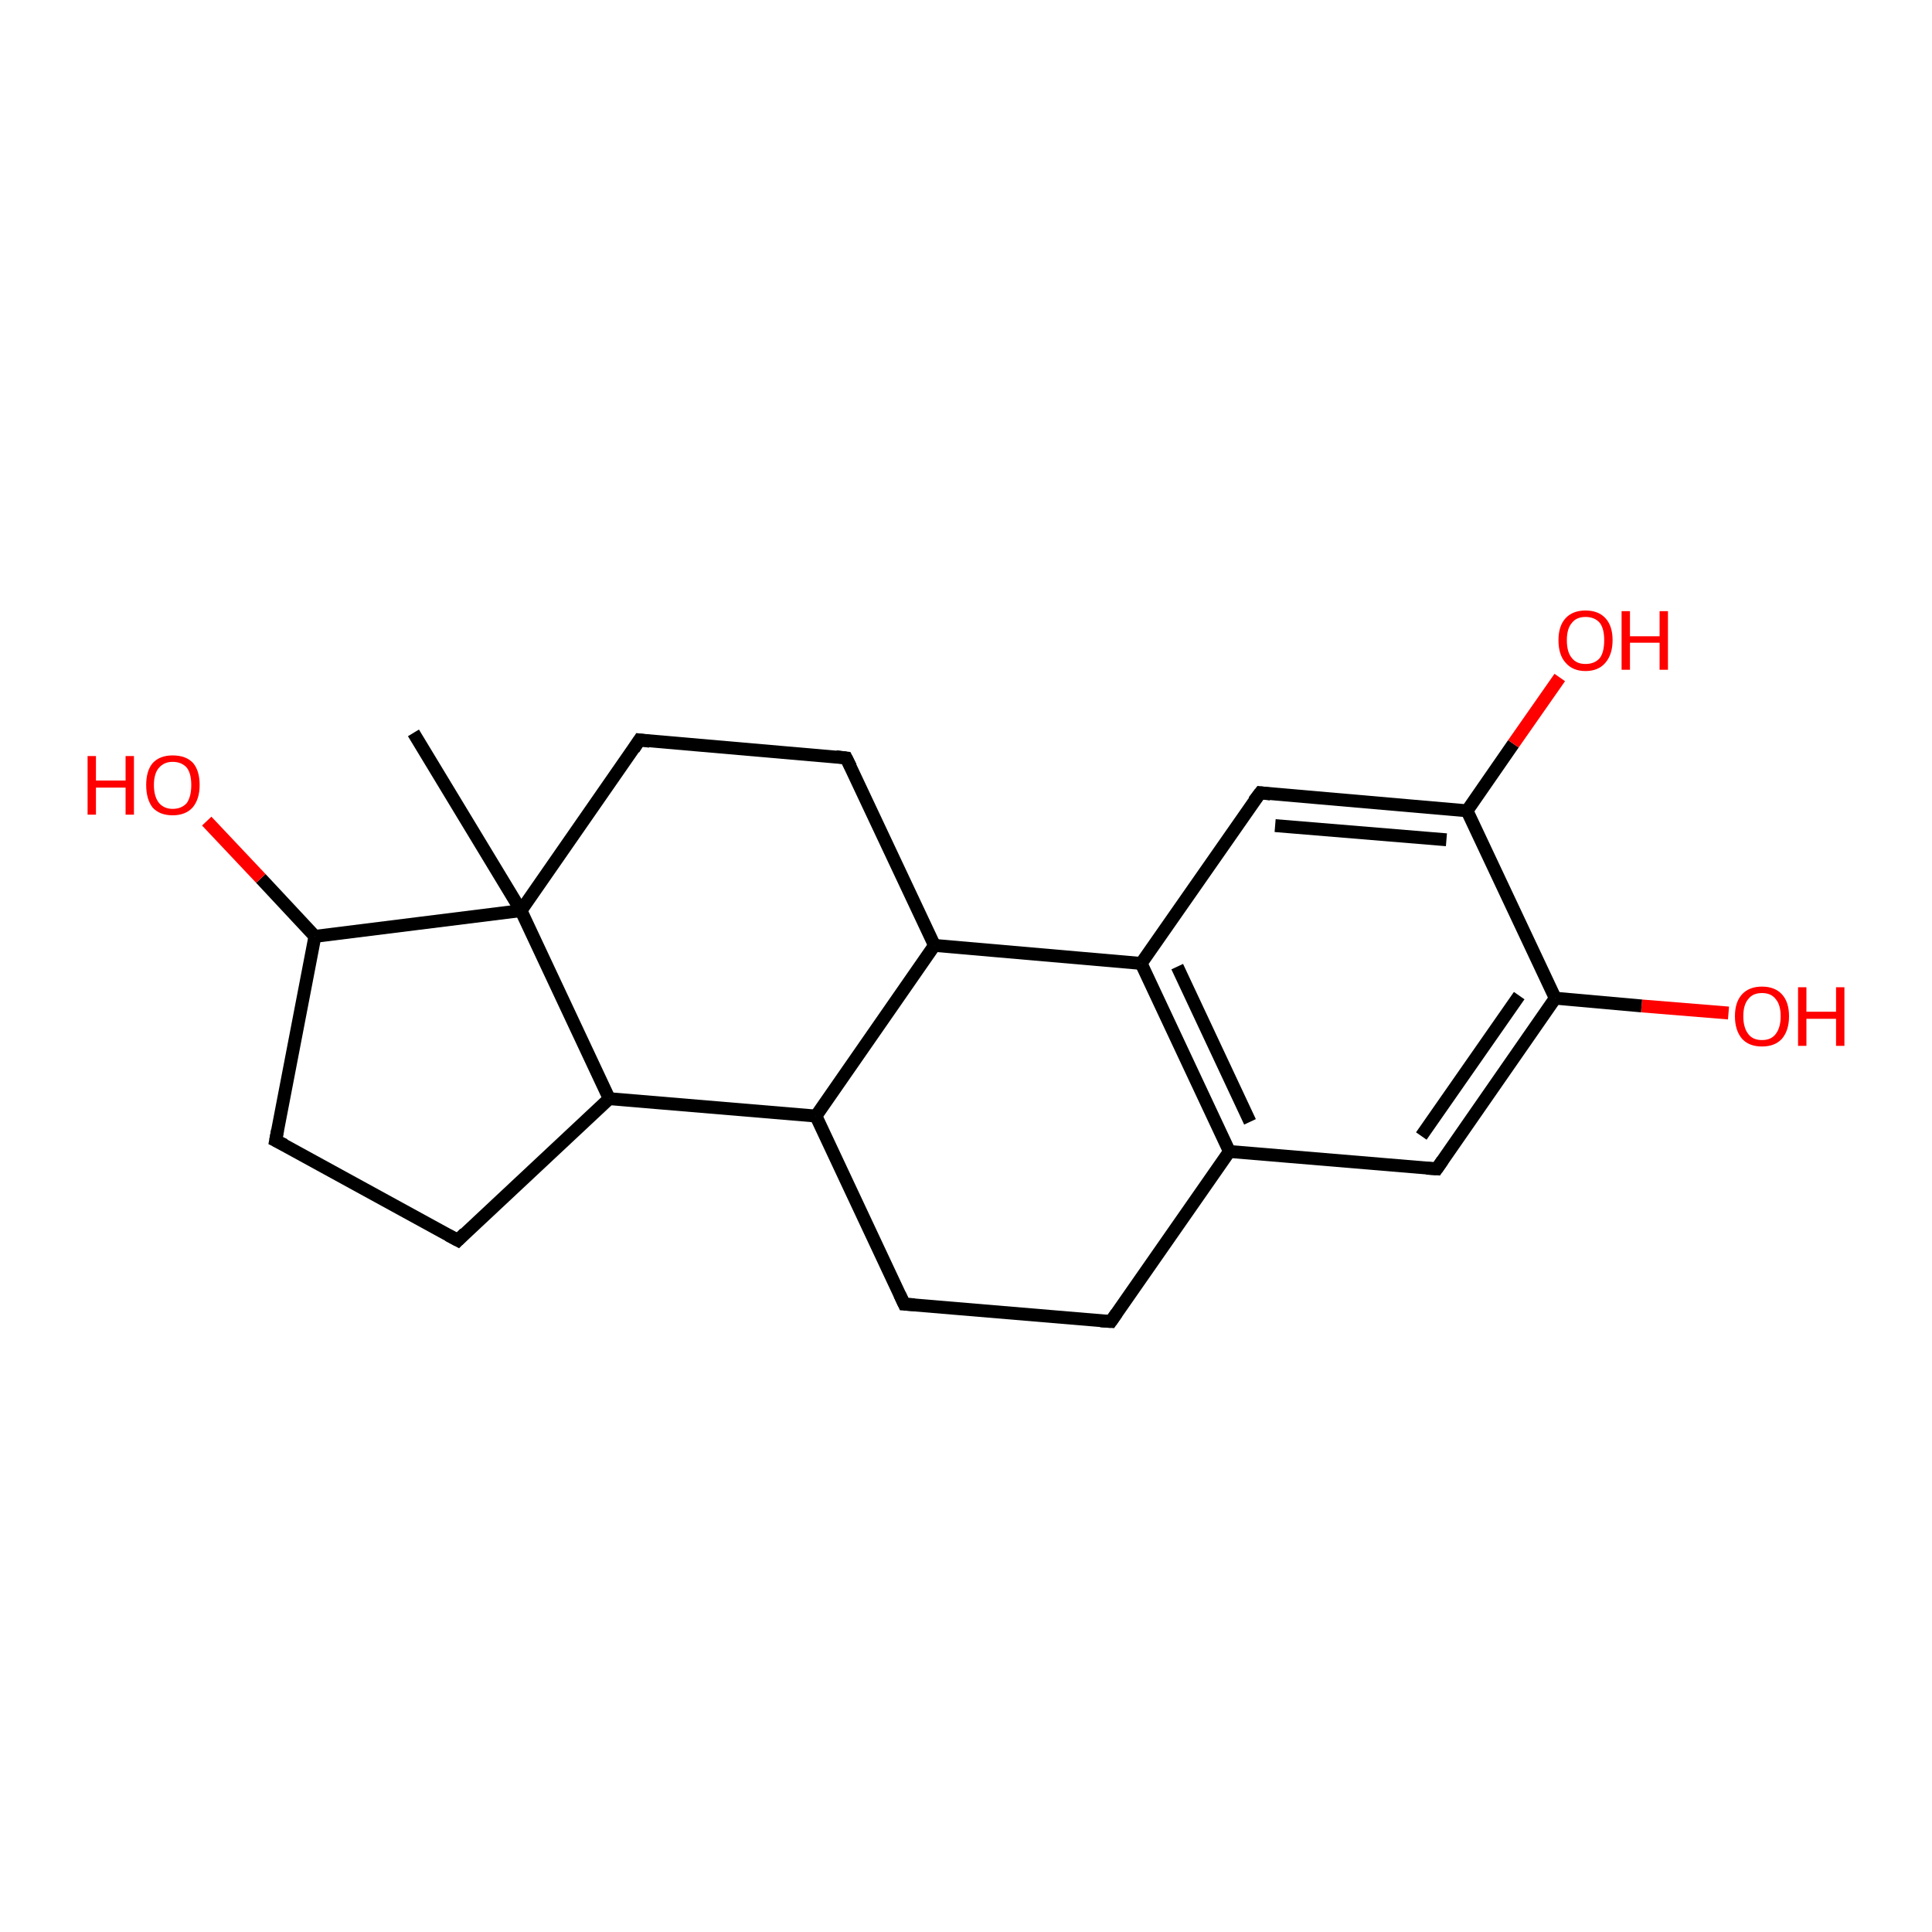 <?xml version='1.0' encoding='iso-8859-1'?>
<svg version='1.1' baseProfile='full'
              xmlns='http://www.w3.org/2000/svg'
                      xmlns:rdkit='http://www.rdkit.org/xml'
                      xmlns:xlink='http://www.w3.org/1999/xlink'
                  xml:space='preserve'
width='300px' height='300px' viewBox='0 0 300 300'>
<!-- END OF HEADER -->
<rect style='opacity:1.0;fill:#FFFFFF;stroke:none' width='300.0' height='300.0' x='0.0' y='0.0'> </rect>
<path class='bond-0 atom-0 atom-1' d='M 268.4,157.3 L 254.9,156.2' style='fill:none;fill-rule:evenodd;stroke:#FF0000;stroke-width:2.0px;stroke-linecap:butt;stroke-linejoin:miter;stroke-opacity:1' />
<path class='bond-0 atom-0 atom-1' d='M 254.9,156.2 L 241.5,155.0' style='fill:none;fill-rule:evenodd;stroke:#000000;stroke-width:2.0px;stroke-linecap:butt;stroke-linejoin:miter;stroke-opacity:1' />
<path class='bond-1 atom-1 atom-2' d='M 241.5,155.0 L 223.1,181.5' style='fill:none;fill-rule:evenodd;stroke:#000000;stroke-width:2.0px;stroke-linecap:butt;stroke-linejoin:miter;stroke-opacity:1' />
<path class='bond-1 atom-1 atom-2' d='M 235.9,154.6 L 220.7,176.4' style='fill:none;fill-rule:evenodd;stroke:#000000;stroke-width:2.0px;stroke-linecap:butt;stroke-linejoin:miter;stroke-opacity:1' />
<path class='bond-2 atom-2 atom-3' d='M 223.1,181.5 L 190.9,178.8' style='fill:none;fill-rule:evenodd;stroke:#000000;stroke-width:2.0px;stroke-linecap:butt;stroke-linejoin:miter;stroke-opacity:1' />
<path class='bond-3 atom-3 atom-4' d='M 190.9,178.8 L 177.2,149.6' style='fill:none;fill-rule:evenodd;stroke:#000000;stroke-width:2.0px;stroke-linecap:butt;stroke-linejoin:miter;stroke-opacity:1' />
<path class='bond-3 atom-3 atom-4' d='M 194.1,174.2 L 182.8,150.1' style='fill:none;fill-rule:evenodd;stroke:#000000;stroke-width:2.0px;stroke-linecap:butt;stroke-linejoin:miter;stroke-opacity:1' />
<path class='bond-4 atom-4 atom-5' d='M 177.2,149.6 L 195.7,123.1' style='fill:none;fill-rule:evenodd;stroke:#000000;stroke-width:2.0px;stroke-linecap:butt;stroke-linejoin:miter;stroke-opacity:1' />
<path class='bond-5 atom-5 atom-6' d='M 195.7,123.1 L 227.8,125.9' style='fill:none;fill-rule:evenodd;stroke:#000000;stroke-width:2.0px;stroke-linecap:butt;stroke-linejoin:miter;stroke-opacity:1' />
<path class='bond-5 atom-5 atom-6' d='M 198.0,128.2 L 224.6,130.4' style='fill:none;fill-rule:evenodd;stroke:#000000;stroke-width:2.0px;stroke-linecap:butt;stroke-linejoin:miter;stroke-opacity:1' />
<path class='bond-6 atom-6 atom-7' d='M 227.8,125.9 L 235.0,115.5' style='fill:none;fill-rule:evenodd;stroke:#000000;stroke-width:2.0px;stroke-linecap:butt;stroke-linejoin:miter;stroke-opacity:1' />
<path class='bond-6 atom-6 atom-7' d='M 235.0,115.5 L 242.2,105.2' style='fill:none;fill-rule:evenodd;stroke:#FF0000;stroke-width:2.0px;stroke-linecap:butt;stroke-linejoin:miter;stroke-opacity:1' />
<path class='bond-7 atom-4 atom-8' d='M 177.2,149.6 L 145.1,146.8' style='fill:none;fill-rule:evenodd;stroke:#000000;stroke-width:2.0px;stroke-linecap:butt;stroke-linejoin:miter;stroke-opacity:1' />
<path class='bond-8 atom-8 atom-9' d='M 145.1,146.8 L 131.4,117.7' style='fill:none;fill-rule:evenodd;stroke:#000000;stroke-width:2.0px;stroke-linecap:butt;stroke-linejoin:miter;stroke-opacity:1' />
<path class='bond-9 atom-9 atom-10' d='M 131.4,117.7 L 99.3,114.9' style='fill:none;fill-rule:evenodd;stroke:#000000;stroke-width:2.0px;stroke-linecap:butt;stroke-linejoin:miter;stroke-opacity:1' />
<path class='bond-10 atom-10 atom-11' d='M 99.3,114.9 L 80.9,141.4' style='fill:none;fill-rule:evenodd;stroke:#000000;stroke-width:2.0px;stroke-linecap:butt;stroke-linejoin:miter;stroke-opacity:1' />
<path class='bond-11 atom-11 atom-12' d='M 80.9,141.4 L 94.6,170.6' style='fill:none;fill-rule:evenodd;stroke:#000000;stroke-width:2.0px;stroke-linecap:butt;stroke-linejoin:miter;stroke-opacity:1' />
<path class='bond-12 atom-12 atom-13' d='M 94.6,170.6 L 71.1,192.6' style='fill:none;fill-rule:evenodd;stroke:#000000;stroke-width:2.0px;stroke-linecap:butt;stroke-linejoin:miter;stroke-opacity:1' />
<path class='bond-13 atom-13 atom-14' d='M 71.1,192.6 L 42.8,177.1' style='fill:none;fill-rule:evenodd;stroke:#000000;stroke-width:2.0px;stroke-linecap:butt;stroke-linejoin:miter;stroke-opacity:1' />
<path class='bond-14 atom-14 atom-15' d='M 42.8,177.1 L 48.9,145.4' style='fill:none;fill-rule:evenodd;stroke:#000000;stroke-width:2.0px;stroke-linecap:butt;stroke-linejoin:miter;stroke-opacity:1' />
<path class='bond-15 atom-15 atom-16' d='M 48.9,145.4 L 40.5,136.4' style='fill:none;fill-rule:evenodd;stroke:#000000;stroke-width:2.0px;stroke-linecap:butt;stroke-linejoin:miter;stroke-opacity:1' />
<path class='bond-15 atom-15 atom-16' d='M 40.5,136.4 L 32.1,127.5' style='fill:none;fill-rule:evenodd;stroke:#FF0000;stroke-width:2.0px;stroke-linecap:butt;stroke-linejoin:miter;stroke-opacity:1' />
<path class='bond-16 atom-12 atom-17' d='M 94.6,170.6 L 126.7,173.3' style='fill:none;fill-rule:evenodd;stroke:#000000;stroke-width:2.0px;stroke-linecap:butt;stroke-linejoin:miter;stroke-opacity:1' />
<path class='bond-17 atom-17 atom-18' d='M 126.7,173.3 L 140.4,202.5' style='fill:none;fill-rule:evenodd;stroke:#000000;stroke-width:2.0px;stroke-linecap:butt;stroke-linejoin:miter;stroke-opacity:1' />
<path class='bond-18 atom-18 atom-19' d='M 140.4,202.5 L 172.5,205.2' style='fill:none;fill-rule:evenodd;stroke:#000000;stroke-width:2.0px;stroke-linecap:butt;stroke-linejoin:miter;stroke-opacity:1' />
<path class='bond-19 atom-11 atom-20' d='M 80.9,141.4 L 64.2,113.8' style='fill:none;fill-rule:evenodd;stroke:#000000;stroke-width:2.0px;stroke-linecap:butt;stroke-linejoin:miter;stroke-opacity:1' />
<path class='bond-20 atom-6 atom-1' d='M 227.8,125.9 L 241.5,155.0' style='fill:none;fill-rule:evenodd;stroke:#000000;stroke-width:2.0px;stroke-linecap:butt;stroke-linejoin:miter;stroke-opacity:1' />
<path class='bond-21 atom-15 atom-11' d='M 48.9,145.4 L 80.9,141.4' style='fill:none;fill-rule:evenodd;stroke:#000000;stroke-width:2.0px;stroke-linecap:butt;stroke-linejoin:miter;stroke-opacity:1' />
<path class='bond-22 atom-17 atom-8' d='M 126.7,173.3 L 145.1,146.8' style='fill:none;fill-rule:evenodd;stroke:#000000;stroke-width:2.0px;stroke-linecap:butt;stroke-linejoin:miter;stroke-opacity:1' />
<path class='bond-23 atom-19 atom-3' d='M 172.5,205.2 L 190.9,178.8' style='fill:none;fill-rule:evenodd;stroke:#000000;stroke-width:2.0px;stroke-linecap:butt;stroke-linejoin:miter;stroke-opacity:1' />
<path d='M 224.0,180.2 L 223.1,181.5 L 221.5,181.4' style='fill:none;stroke:#000000;stroke-width:2.0px;stroke-linecap:butt;stroke-linejoin:miter;stroke-opacity:1;' />
<path d='M 194.7,124.4 L 195.7,123.1 L 197.3,123.3' style='fill:none;stroke:#000000;stroke-width:2.0px;stroke-linecap:butt;stroke-linejoin:miter;stroke-opacity:1;' />
<path d='M 132.1,119.1 L 131.4,117.7 L 129.8,117.5' style='fill:none;stroke:#000000;stroke-width:2.0px;stroke-linecap:butt;stroke-linejoin:miter;stroke-opacity:1;' />
<path d='M 100.9,115.1 L 99.3,114.9 L 98.4,116.3' style='fill:none;stroke:#000000;stroke-width:2.0px;stroke-linecap:butt;stroke-linejoin:miter;stroke-opacity:1;' />
<path d='M 72.2,191.5 L 71.1,192.6 L 69.6,191.8' style='fill:none;stroke:#000000;stroke-width:2.0px;stroke-linecap:butt;stroke-linejoin:miter;stroke-opacity:1;' />
<path d='M 44.2,177.8 L 42.8,177.1 L 43.1,175.5' style='fill:none;stroke:#000000;stroke-width:2.0px;stroke-linecap:butt;stroke-linejoin:miter;stroke-opacity:1;' />
<path d='M 139.7,201.0 L 140.4,202.5 L 142.0,202.6' style='fill:none;stroke:#000000;stroke-width:2.0px;stroke-linecap:butt;stroke-linejoin:miter;stroke-opacity:1;' />
<path d='M 170.9,205.1 L 172.5,205.2 L 173.4,203.9' style='fill:none;stroke:#000000;stroke-width:2.0px;stroke-linecap:butt;stroke-linejoin:miter;stroke-opacity:1;' />
<path class='atom-0' d='M 269.4 157.8
Q 269.4 155.6, 270.5 154.4
Q 271.6 153.2, 273.6 153.2
Q 275.6 153.2, 276.7 154.4
Q 277.8 155.6, 277.8 157.8
Q 277.8 160.0, 276.7 161.3
Q 275.6 162.5, 273.6 162.5
Q 271.6 162.5, 270.5 161.3
Q 269.4 160.0, 269.4 157.8
M 273.6 161.5
Q 275.0 161.5, 275.7 160.6
Q 276.5 159.6, 276.5 157.8
Q 276.5 156.0, 275.7 155.1
Q 275.0 154.2, 273.6 154.2
Q 272.2 154.2, 271.5 155.1
Q 270.7 156.0, 270.7 157.8
Q 270.7 159.6, 271.5 160.6
Q 272.2 161.5, 273.6 161.5
' fill='#FF0000'/>
<path class='atom-0' d='M 279.2 153.3
L 280.5 153.3
L 280.5 157.1
L 285.1 157.1
L 285.1 153.3
L 286.4 153.3
L 286.4 162.4
L 285.1 162.4
L 285.1 158.2
L 280.5 158.2
L 280.5 162.4
L 279.2 162.4
L 279.2 153.3
' fill='#FF0000'/>
<path class='atom-7' d='M 242.0 99.4
Q 242.0 97.2, 243.1 96.0
Q 244.2 94.8, 246.2 94.8
Q 248.2 94.8, 249.3 96.0
Q 250.4 97.2, 250.4 99.4
Q 250.4 101.6, 249.3 102.9
Q 248.2 104.2, 246.2 104.2
Q 244.2 104.2, 243.1 102.9
Q 242.0 101.7, 242.0 99.4
M 246.2 103.1
Q 247.6 103.1, 248.4 102.2
Q 249.1 101.3, 249.1 99.4
Q 249.1 97.6, 248.4 96.7
Q 247.6 95.8, 246.2 95.8
Q 244.8 95.8, 244.1 96.7
Q 243.3 97.6, 243.3 99.4
Q 243.3 101.3, 244.1 102.2
Q 244.8 103.1, 246.2 103.1
' fill='#FF0000'/>
<path class='atom-7' d='M 251.8 94.9
L 253.1 94.9
L 253.1 98.8
L 257.7 98.8
L 257.7 94.9
L 259.0 94.9
L 259.0 104.0
L 257.7 104.0
L 257.7 99.8
L 253.1 99.8
L 253.1 104.0
L 251.8 104.0
L 251.8 94.9
' fill='#FF0000'/>
<path class='atom-16' d='M 13.6 117.4
L 14.9 117.4
L 14.9 121.2
L 19.5 121.2
L 19.5 117.4
L 20.8 117.4
L 20.8 126.5
L 19.5 126.5
L 19.5 122.3
L 14.9 122.3
L 14.9 126.5
L 13.6 126.5
L 13.6 117.4
' fill='#FF0000'/>
<path class='atom-16' d='M 22.7 121.9
Q 22.7 119.7, 23.7 118.5
Q 24.8 117.3, 26.8 117.3
Q 28.9 117.3, 30.0 118.5
Q 31.0 119.7, 31.0 121.9
Q 31.0 124.1, 29.9 125.4
Q 28.8 126.6, 26.8 126.6
Q 24.8 126.6, 23.7 125.4
Q 22.7 124.1, 22.7 121.9
M 26.8 125.6
Q 28.2 125.6, 29.0 124.7
Q 29.7 123.7, 29.7 121.9
Q 29.7 120.1, 29.0 119.2
Q 28.2 118.3, 26.8 118.3
Q 25.5 118.3, 24.7 119.2
Q 23.9 120.1, 23.9 121.9
Q 23.9 123.7, 24.7 124.7
Q 25.5 125.6, 26.8 125.6
' fill='#FF0000'/>
</svg>
